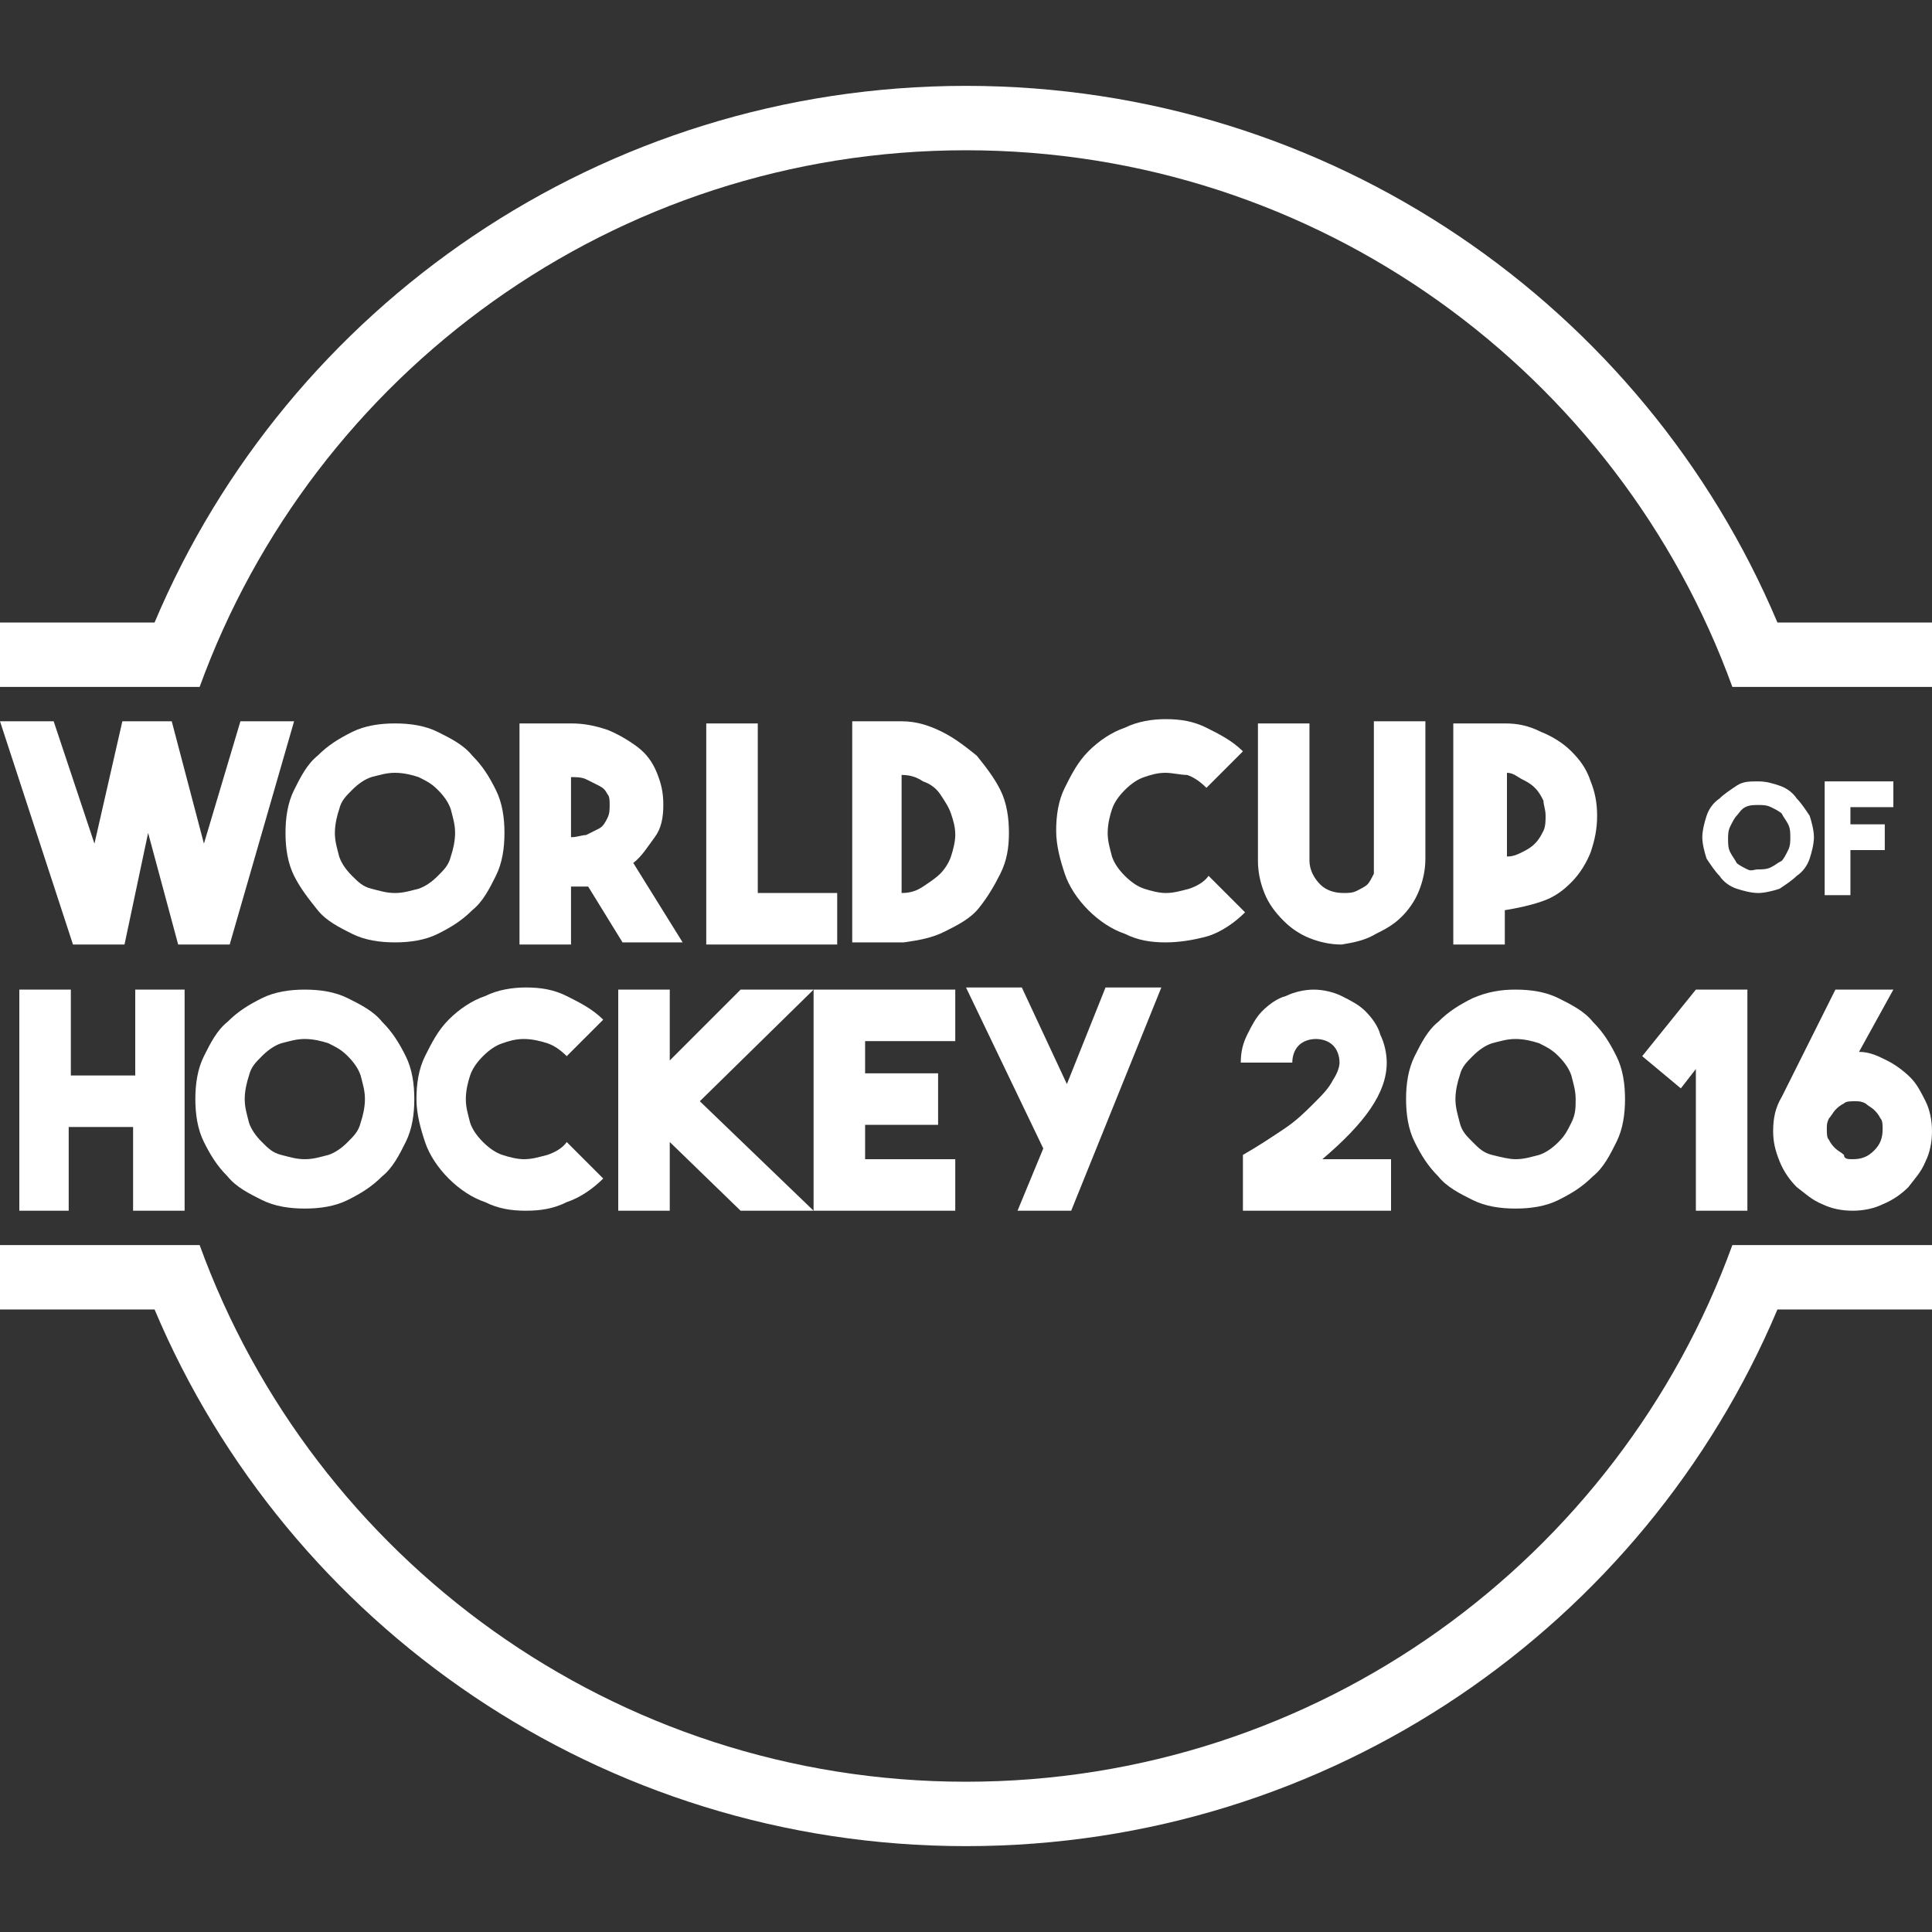 <?xml version="1.0" encoding="utf-8"?>
<!-- Generator: Adobe Illustrator 20.1.0, SVG Export Plug-In . SVG Version: 6.00 Build 0)  -->
<svg version="1.1" xmlns="http://www.w3.org/2000/svg" xmlns:xlink="http://www.w3.org/1999/xlink" x="0px" y="0px" width="90px"
	 height="90px" viewBox="0 0 90 90" style="enable-background:new 0 0 90 90;" xml:space="preserve">
<rect x="0" y="0" width="90" height="90" fill="#333333" stroke="none"/>
<style type="text/css">
	.st0{fill:#FFFFFF;}
	.st1{display:none;}
	.st2{display:inline;fill:#CCC242;}
</style>
<g id="Layer_3">
</g>
<g id="Layer_4">
</g>
<g id="Layer_2">
	<g>
		<path class="st0" d="M83.9,58h-3.2C75.4,72.6,61.4,83,45,83S14.6,72.6,9.3,58H6.1H0v3h7.2C13.4,75.7,28,86,45,86
			s31.6-10.3,37.8-25H90v-3h-2.6H83.9z"/>
		<path class="st0" d="M82.8,29C76.6,14.3,62,4,45,4S13.4,14.3,7.2,29H0v3h6.1h3.2C14.6,17.4,28.6,7,45,7s30.4,10.4,35.7,25h3.2h3.5
			H90v-3H82.8z"/>
	</g>
</g>
<g id="Layer_5">
	<g>
		<g>
			<path class="st0" d="M11.2,33.6h2.5l-3,10.4H8.3l-1.4-5.2L5.8,44H3.4L0,33.6h2.5l1.9,5.7l1.3-5.7H8l1.5,5.7L11.2,33.6z"/>
			<path class="st0" d="M18.4,33.7c0.7,0,1.4,0.1,2,0.4c0.6,0.3,1.2,0.6,1.6,1.1c0.5,0.5,0.8,1,1.1,1.6c0.3,0.6,0.4,1.3,0.4,2
				c0,0.7-0.1,1.4-0.4,2c-0.3,0.6-0.6,1.2-1.1,1.6c-0.5,0.5-1,0.8-1.6,1.1c-0.6,0.3-1.3,0.4-2,0.4c-0.7,0-1.4-0.1-2-0.4
				c-0.6-0.3-1.2-0.6-1.6-1.1s-0.8-1-1.1-1.6c-0.3-0.6-0.4-1.3-0.4-2c0-0.7,0.1-1.4,0.4-2c0.3-0.6,0.6-1.2,1.1-1.6
				c0.5-0.5,1-0.8,1.6-1.1C17,33.8,17.7,33.7,18.4,33.7z M18.4,41.6c0.4,0,0.7-0.1,1.1-0.2c0.3-0.1,0.6-0.3,0.9-0.6
				c0.3-0.3,0.5-0.5,0.6-0.9c0.1-0.3,0.2-0.7,0.2-1.1c0-0.4-0.1-0.7-0.2-1.1c-0.1-0.3-0.3-0.6-0.6-0.9c-0.3-0.3-0.5-0.4-0.9-0.6
				c-0.3-0.1-0.7-0.2-1.1-0.2c-0.4,0-0.7,0.1-1.1,0.2c-0.3,0.1-0.6,0.3-0.9,0.6c-0.3,0.3-0.5,0.5-0.6,0.9c-0.1,0.3-0.2,0.7-0.2,1.1
				c0,0.4,0.1,0.7,0.2,1.1c0.1,0.3,0.3,0.6,0.6,0.9c0.3,0.3,0.5,0.5,0.9,0.6C17.7,41.5,18,41.6,18.4,41.6z"/>
			<path class="st0" d="M27.4,41.3c-0.1,0-0.2,0-0.4,0c-0.1,0-0.2,0-0.4,0V44h-2.4V33.7h2.4c0.6,0,1.1,0.1,1.7,0.3
				c0.5,0.2,1,0.5,1.4,0.8c0.4,0.3,0.7,0.7,0.9,1.2c0.2,0.5,0.3,0.9,0.3,1.5c0,0.6-0.1,1.1-0.4,1.5s-0.6,0.9-1,1.2l2.3,3.7H29
				L27.4,41.3z M26.6,39c0.3,0,0.5-0.1,0.7-0.1c0.2-0.1,0.4-0.2,0.6-0.3c0.2-0.1,0.3-0.3,0.4-0.5c0.1-0.2,0.1-0.4,0.1-0.6
				c0-0.2,0-0.4-0.1-0.5c-0.1-0.2-0.2-0.3-0.4-0.4c-0.2-0.1-0.4-0.2-0.6-0.3c-0.2-0.1-0.5-0.1-0.7-0.1V39z"/>
			<path class="st0" d="M39,44h-6.1V33.7h2.4v7.9H39V44z"/>
			<path class="st0" d="M42,33.6c0.7,0,1.3,0.2,1.9,0.5c0.6,0.3,1.1,0.7,1.6,1.1c0.4,0.5,0.8,1,1.1,1.6s0.4,1.3,0.4,2
				c0,0.7-0.1,1.3-0.4,1.9c-0.3,0.6-0.6,1.1-1,1.6c-0.4,0.5-1,0.8-1.6,1.1c-0.6,0.3-1.2,0.4-1.9,0.5h-2.4V33.6L42,33.6L42,33.6z
				 M42,41.6c0.4,0,0.7-0.1,1-0.3c0.3-0.2,0.6-0.4,0.8-0.6c0.2-0.2,0.4-0.5,0.5-0.8c0.1-0.3,0.2-0.7,0.2-1c0-0.4-0.1-0.7-0.2-1
				c-0.1-0.3-0.3-0.6-0.5-0.9c-0.2-0.3-0.5-0.5-0.8-0.6c-0.3-0.2-0.6-0.3-1-0.3V41.6z"/>
			<path class="st0" d="M54.3,43.9c-0.7,0-1.3-0.1-1.9-0.4c-0.6-0.2-1.2-0.6-1.7-1.1c-0.5-0.5-0.9-1.1-1.1-1.7s-0.4-1.3-0.4-2
				c0-0.7,0.1-1.4,0.4-2s0.6-1.2,1.1-1.7c0.5-0.5,1.1-0.9,1.7-1.1c0.6-0.3,1.3-0.4,1.9-0.4c0.7,0,1.3,0.1,1.9,0.4
				c0.6,0.3,1.2,0.6,1.7,1.1l-1.7,1.7c-0.3-0.3-0.6-0.5-0.9-0.6C55,36.1,54.6,36,54.3,36c-0.4,0-0.7,0.1-1,0.2
				c-0.3,0.1-0.6,0.3-0.9,0.6c-0.3,0.3-0.5,0.6-0.6,0.9c-0.1,0.3-0.2,0.7-0.2,1.1c0,0.4,0.1,0.7,0.2,1.1c0.1,0.3,0.3,0.6,0.6,0.9
				c0.3,0.3,0.6,0.5,0.9,0.6c0.3,0.1,0.7,0.2,1,0.2c0.4,0,0.7-0.1,1.1-0.2c0.3-0.1,0.7-0.3,0.9-0.6l1.7,1.7
				c-0.5,0.5-1.1,0.9-1.7,1.1C55.6,43.8,54.9,43.9,54.3,43.9z"/>
			<path class="st0" d="M62.5,44c-0.5,0-1-0.1-1.5-0.3c-0.5-0.2-0.9-0.5-1.2-0.8c-0.4-0.4-0.7-0.8-0.9-1.3c-0.2-0.5-0.3-1-0.3-1.5
				v-6.4H61v6.4c0,0.4,0.2,0.8,0.5,1.1c0.3,0.3,0.7,0.4,1.1,0.4c0.2,0,0.4,0,0.6-0.1c0.2-0.1,0.4-0.2,0.5-0.3
				c0.1-0.1,0.2-0.3,0.3-0.5C64,40.4,64,40.2,64,40v-6.4h2.4V40c0,0.5-0.1,1-0.3,1.5c-0.2,0.5-0.5,0.9-0.8,1.2
				c-0.4,0.4-0.8,0.6-1.2,0.8C63.6,43.8,63.1,43.9,62.5,44L62.5,44z"/>
			<path class="st0" d="M74.4,38c0,0.6-0.1,1.1-0.3,1.7c-0.2,0.5-0.5,1-0.9,1.4c-0.4,0.4-0.8,0.7-1.4,0.9s-1.1,0.3-1.7,0.4V44h-2.4
				V33.7h2.4c0.6,0,1.1,0.1,1.7,0.4c0.5,0.2,1,0.5,1.4,0.9c0.4,0.4,0.7,0.8,0.9,1.4C74.3,36.9,74.4,37.4,74.4,38z M70.2,39.9
				c0.3,0,0.5-0.1,0.7-0.2s0.4-0.2,0.6-0.4c0.2-0.2,0.3-0.4,0.4-0.6c0.1-0.2,0.1-0.5,0.1-0.7c0-0.3-0.1-0.5-0.1-0.7
				c-0.1-0.2-0.2-0.4-0.4-0.6c-0.2-0.2-0.4-0.3-0.6-0.4S70.5,36,70.2,36V39.9z"/>
			<path class="st0" d="M6.2,46.1h2.4v10.3H6.2v-3.9h-3v3.9H0.9V46.1h2.4v4h3V46.1z"/>
			<path class="st0" d="M14.2,46.1c0.7,0,1.4,0.1,2,0.4c0.6,0.3,1.2,0.6,1.6,1.1c0.5,0.5,0.8,1,1.1,1.6c0.3,0.6,0.4,1.3,0.4,2
				c0,0.7-0.1,1.4-0.4,2c-0.3,0.6-0.6,1.2-1.1,1.6c-0.5,0.5-1,0.8-1.6,1.1c-0.6,0.3-1.3,0.4-2,0.4s-1.4-0.1-2-0.4
				c-0.6-0.3-1.2-0.6-1.6-1.1c-0.5-0.5-0.8-1-1.1-1.6c-0.3-0.6-0.4-1.3-0.4-2c0-0.7,0.1-1.4,0.4-2c0.3-0.6,0.6-1.2,1.1-1.6
				c0.5-0.5,1-0.8,1.6-1.1C12.8,46.2,13.5,46.1,14.2,46.1z M14.2,54c0.4,0,0.7-0.1,1.1-0.2c0.3-0.1,0.6-0.3,0.9-0.6
				c0.3-0.3,0.5-0.5,0.6-0.9c0.1-0.3,0.2-0.7,0.2-1.1c0-0.4-0.1-0.7-0.2-1.1c-0.1-0.3-0.3-0.6-0.6-0.9c-0.3-0.3-0.5-0.4-0.9-0.6
				c-0.3-0.1-0.7-0.2-1.1-0.2c-0.4,0-0.7,0.1-1.1,0.2c-0.3,0.1-0.6,0.3-0.9,0.6c-0.3,0.3-0.5,0.5-0.6,0.9c-0.1,0.3-0.2,0.7-0.2,1.1
				c0,0.4,0.1,0.7,0.2,1.1c0.1,0.3,0.3,0.6,0.6,0.9c0.3,0.3,0.5,0.5,0.9,0.6C13.5,53.9,13.8,54,14.2,54z"/>
			<path class="st0" d="M24.5,56.4c-0.7,0-1.3-0.1-1.9-0.4c-0.6-0.2-1.2-0.6-1.7-1.1c-0.5-0.5-0.9-1.1-1.1-1.7s-0.4-1.3-0.4-2
				c0-0.7,0.1-1.4,0.4-2s0.6-1.2,1.1-1.7c0.5-0.5,1.1-0.9,1.7-1.1c0.6-0.3,1.3-0.4,1.9-0.4c0.7,0,1.3,0.1,1.9,0.4
				c0.6,0.3,1.2,0.6,1.7,1.1l-1.7,1.7c-0.3-0.3-0.6-0.5-0.9-0.6c-0.3-0.1-0.7-0.2-1.1-0.2c-0.4,0-0.7,0.1-1,0.2
				c-0.3,0.1-0.6,0.3-0.9,0.6c-0.3,0.3-0.5,0.6-0.6,0.9c-0.1,0.3-0.2,0.7-0.2,1.1c0,0.4,0.1,0.7,0.2,1.1c0.1,0.3,0.3,0.6,0.6,0.9
				c0.3,0.3,0.6,0.5,0.9,0.6c0.3,0.1,0.7,0.2,1,0.2c0.4,0,0.7-0.1,1.1-0.2c0.3-0.1,0.7-0.3,0.9-0.6l1.7,1.7
				c-0.5,0.5-1.1,0.9-1.7,1.1C25.8,56.3,25.2,56.4,24.5,56.4z"/>
			<path class="st0" d="M37.9,46.1l-5.3,5.2l5.3,5.1h-3.4l-3.3-3.2v3.2h-2.4V46.1h2.4v3.3l3.3-3.3H37.9z"/>
			<path class="st0" d="M44.5,48.5h-4.2V50h3.4v2.4h-3.4V54h4.2v2.4h-6.6V46.1l6.6,0V48.5z"/>
			<path class="st0" d="M47.4,56.4l1.2-2.9L45,46h2.6l2.1,4.5l1.8-4.5h2.6l-4.2,10.4H47.4z"/>
			<path class="st0" d="M64.8,54v2.4h-6.9v-2.6c0.7-0.4,1.3-0.8,1.9-1.2c0.6-0.4,1-0.8,1.4-1.2c0.4-0.4,0.7-0.7,0.9-1.1
				c0.2-0.3,0.3-0.6,0.3-0.8c0-0.3-0.1-0.6-0.3-0.8c-0.2-0.2-0.5-0.3-0.8-0.3c-0.3,0-0.6,0.1-0.8,0.3c-0.2,0.2-0.3,0.5-0.3,0.8h-2.4
				c0-0.5,0.1-0.9,0.3-1.3c0.2-0.4,0.4-0.8,0.7-1.1c0.3-0.3,0.7-0.6,1.1-0.7c0.4-0.2,0.9-0.3,1.3-0.3s0.9,0.1,1.3,0.3
				c0.4,0.2,0.8,0.4,1.1,0.7c0.3,0.3,0.6,0.7,0.7,1.1c0.2,0.4,0.3,0.9,0.3,1.3c0,1.4-1,2.8-3,4.5H64.8z"/>
			<path class="st0" d="M70.6,46.1c0.7,0,1.4,0.1,2,0.4c0.6,0.3,1.2,0.6,1.6,1.1c0.5,0.5,0.8,1,1.1,1.6c0.3,0.6,0.4,1.3,0.4,2
				c0,0.7-0.1,1.4-0.4,2c-0.3,0.6-0.6,1.2-1.1,1.6c-0.5,0.5-1,0.8-1.6,1.1c-0.6,0.3-1.3,0.4-2,0.4c-0.7,0-1.4-0.1-2-0.4
				c-0.6-0.3-1.2-0.6-1.6-1.1c-0.5-0.5-0.8-1-1.1-1.6c-0.3-0.6-0.4-1.3-0.4-2c0-0.7,0.1-1.4,0.4-2c0.3-0.6,0.6-1.2,1.1-1.6
				c0.5-0.5,1-0.8,1.6-1.1C69.3,46.2,69.9,46.1,70.6,46.1z M70.6,54c0.4,0,0.7-0.1,1.1-0.2c0.3-0.1,0.6-0.3,0.9-0.6
				c0.3-0.3,0.4-0.5,0.6-0.9s0.2-0.7,0.2-1.1c0-0.4-0.1-0.7-0.2-1.1c-0.1-0.3-0.3-0.6-0.6-0.9c-0.3-0.3-0.5-0.4-0.9-0.6
				c-0.3-0.1-0.7-0.2-1.1-0.2c-0.4,0-0.7,0.1-1.1,0.2c-0.3,0.1-0.6,0.3-0.9,0.6c-0.3,0.3-0.5,0.5-0.6,0.9c-0.1,0.3-0.2,0.7-0.2,1.1
				c0,0.4,0.1,0.7,0.2,1.1s0.3,0.6,0.6,0.9c0.3,0.3,0.5,0.5,0.9,0.6C69.9,53.9,70.3,54,70.6,54z"/>
			<path class="st0" d="M79,46.1h2.4v10.3H79v-6.6l-0.7,0.9l-1.8-1.5L79,46.1z"/>
			<path class="st0" d="M86.6,49c0.5,0,0.9,0.2,1.3,0.4c0.4,0.2,0.8,0.5,1.1,0.8c0.3,0.3,0.5,0.7,0.7,1.1c0.2,0.4,0.3,0.9,0.3,1.4
				c0,0.5-0.1,1-0.3,1.4c-0.2,0.5-0.5,0.8-0.8,1.2c-0.3,0.3-0.7,0.6-1.2,0.8c-0.4,0.2-0.9,0.3-1.4,0.3s-1-0.1-1.4-0.3
				c-0.5-0.2-0.8-0.5-1.2-0.8c-0.3-0.3-0.6-0.7-0.8-1.2c-0.2-0.5-0.3-0.9-0.3-1.4c0-0.6,0.1-1.1,0.4-1.6l2.5-5h2.7L86.6,49z
				 M86.3,54c0.4,0,0.7-0.1,1-0.4c0.3-0.3,0.4-0.6,0.4-1c0-0.2,0-0.4-0.1-0.5c-0.1-0.2-0.2-0.3-0.3-0.4c-0.1-0.1-0.3-0.2-0.4-0.3
				c-0.2-0.1-0.3-0.1-0.5-0.1c-0.2,0-0.4,0-0.5,0.1c-0.2,0.1-0.3,0.2-0.4,0.3c-0.1,0.1-0.2,0.3-0.3,0.4c-0.1,0.2-0.1,0.3-0.1,0.5
				c0,0.2,0,0.4,0.1,0.5c0.1,0.2,0.2,0.3,0.3,0.4c0.1,0.1,0.3,0.2,0.4,0.3C85.9,54,86.1,54,86.3,54z"/>
		</g>
		<g>
			<path class="st0" d="M81.9,36.4c0.4,0,0.7,0.1,1,0.2c0.3,0.1,0.6,0.3,0.8,0.6c0.2,0.2,0.4,0.5,0.6,0.8c0.1,0.3,0.2,0.7,0.2,1
				s-0.1,0.7-0.2,1c-0.1,0.3-0.3,0.6-0.6,0.8c-0.2,0.2-0.5,0.4-0.8,0.6c-0.3,0.1-0.7,0.2-1,0.2s-0.7-0.1-1-0.2
				c-0.3-0.1-0.6-0.3-0.8-0.6c-0.2-0.2-0.4-0.5-0.6-0.8c-0.1-0.3-0.2-0.7-0.2-1s0.1-0.7,0.2-1c0.1-0.3,0.3-0.6,0.6-0.8
				c0.2-0.2,0.5-0.4,0.8-0.6C81.2,36.4,81.5,36.4,81.9,36.4z M81.9,40.5c0.2,0,0.4,0,0.6-0.1s0.3-0.2,0.5-0.3
				c0.1-0.1,0.2-0.3,0.3-0.5s0.1-0.4,0.1-0.6s0-0.4-0.1-0.6s-0.2-0.3-0.3-0.5c-0.1-0.1-0.3-0.2-0.5-0.3s-0.4-0.1-0.6-0.1
				s-0.4,0-0.6,0.1S81,37.9,80.9,38c-0.1,0.1-0.2,0.3-0.3,0.5c-0.1,0.2-0.1,0.4-0.1,0.6s0,0.4,0.1,0.6c0.1,0.2,0.2,0.3,0.3,0.5
				c0.1,0.1,0.3,0.2,0.5,0.3S81.7,40.5,81.9,40.5z"/>
			<path class="st0" d="M88.2,37.6h-2v0.8h1.6v1.2h-1.6v2.1H85v-5.3h3.2V37.6z"/>
		</g>
	</g>
</g>
<g id="Layer_1" class="st1">
	<path class="st2" d="M45,3c23.2,0,42,18.8,42,42S68.2,87,45,87S3,68.2,3,45S21.8,3,45,3 M45,0C20.1,0,0,20.1,0,45s20.1,45,45,45
		s45-20.1,45-45S69.9,0,45,0L45,0z"/>
</g>
</svg>
